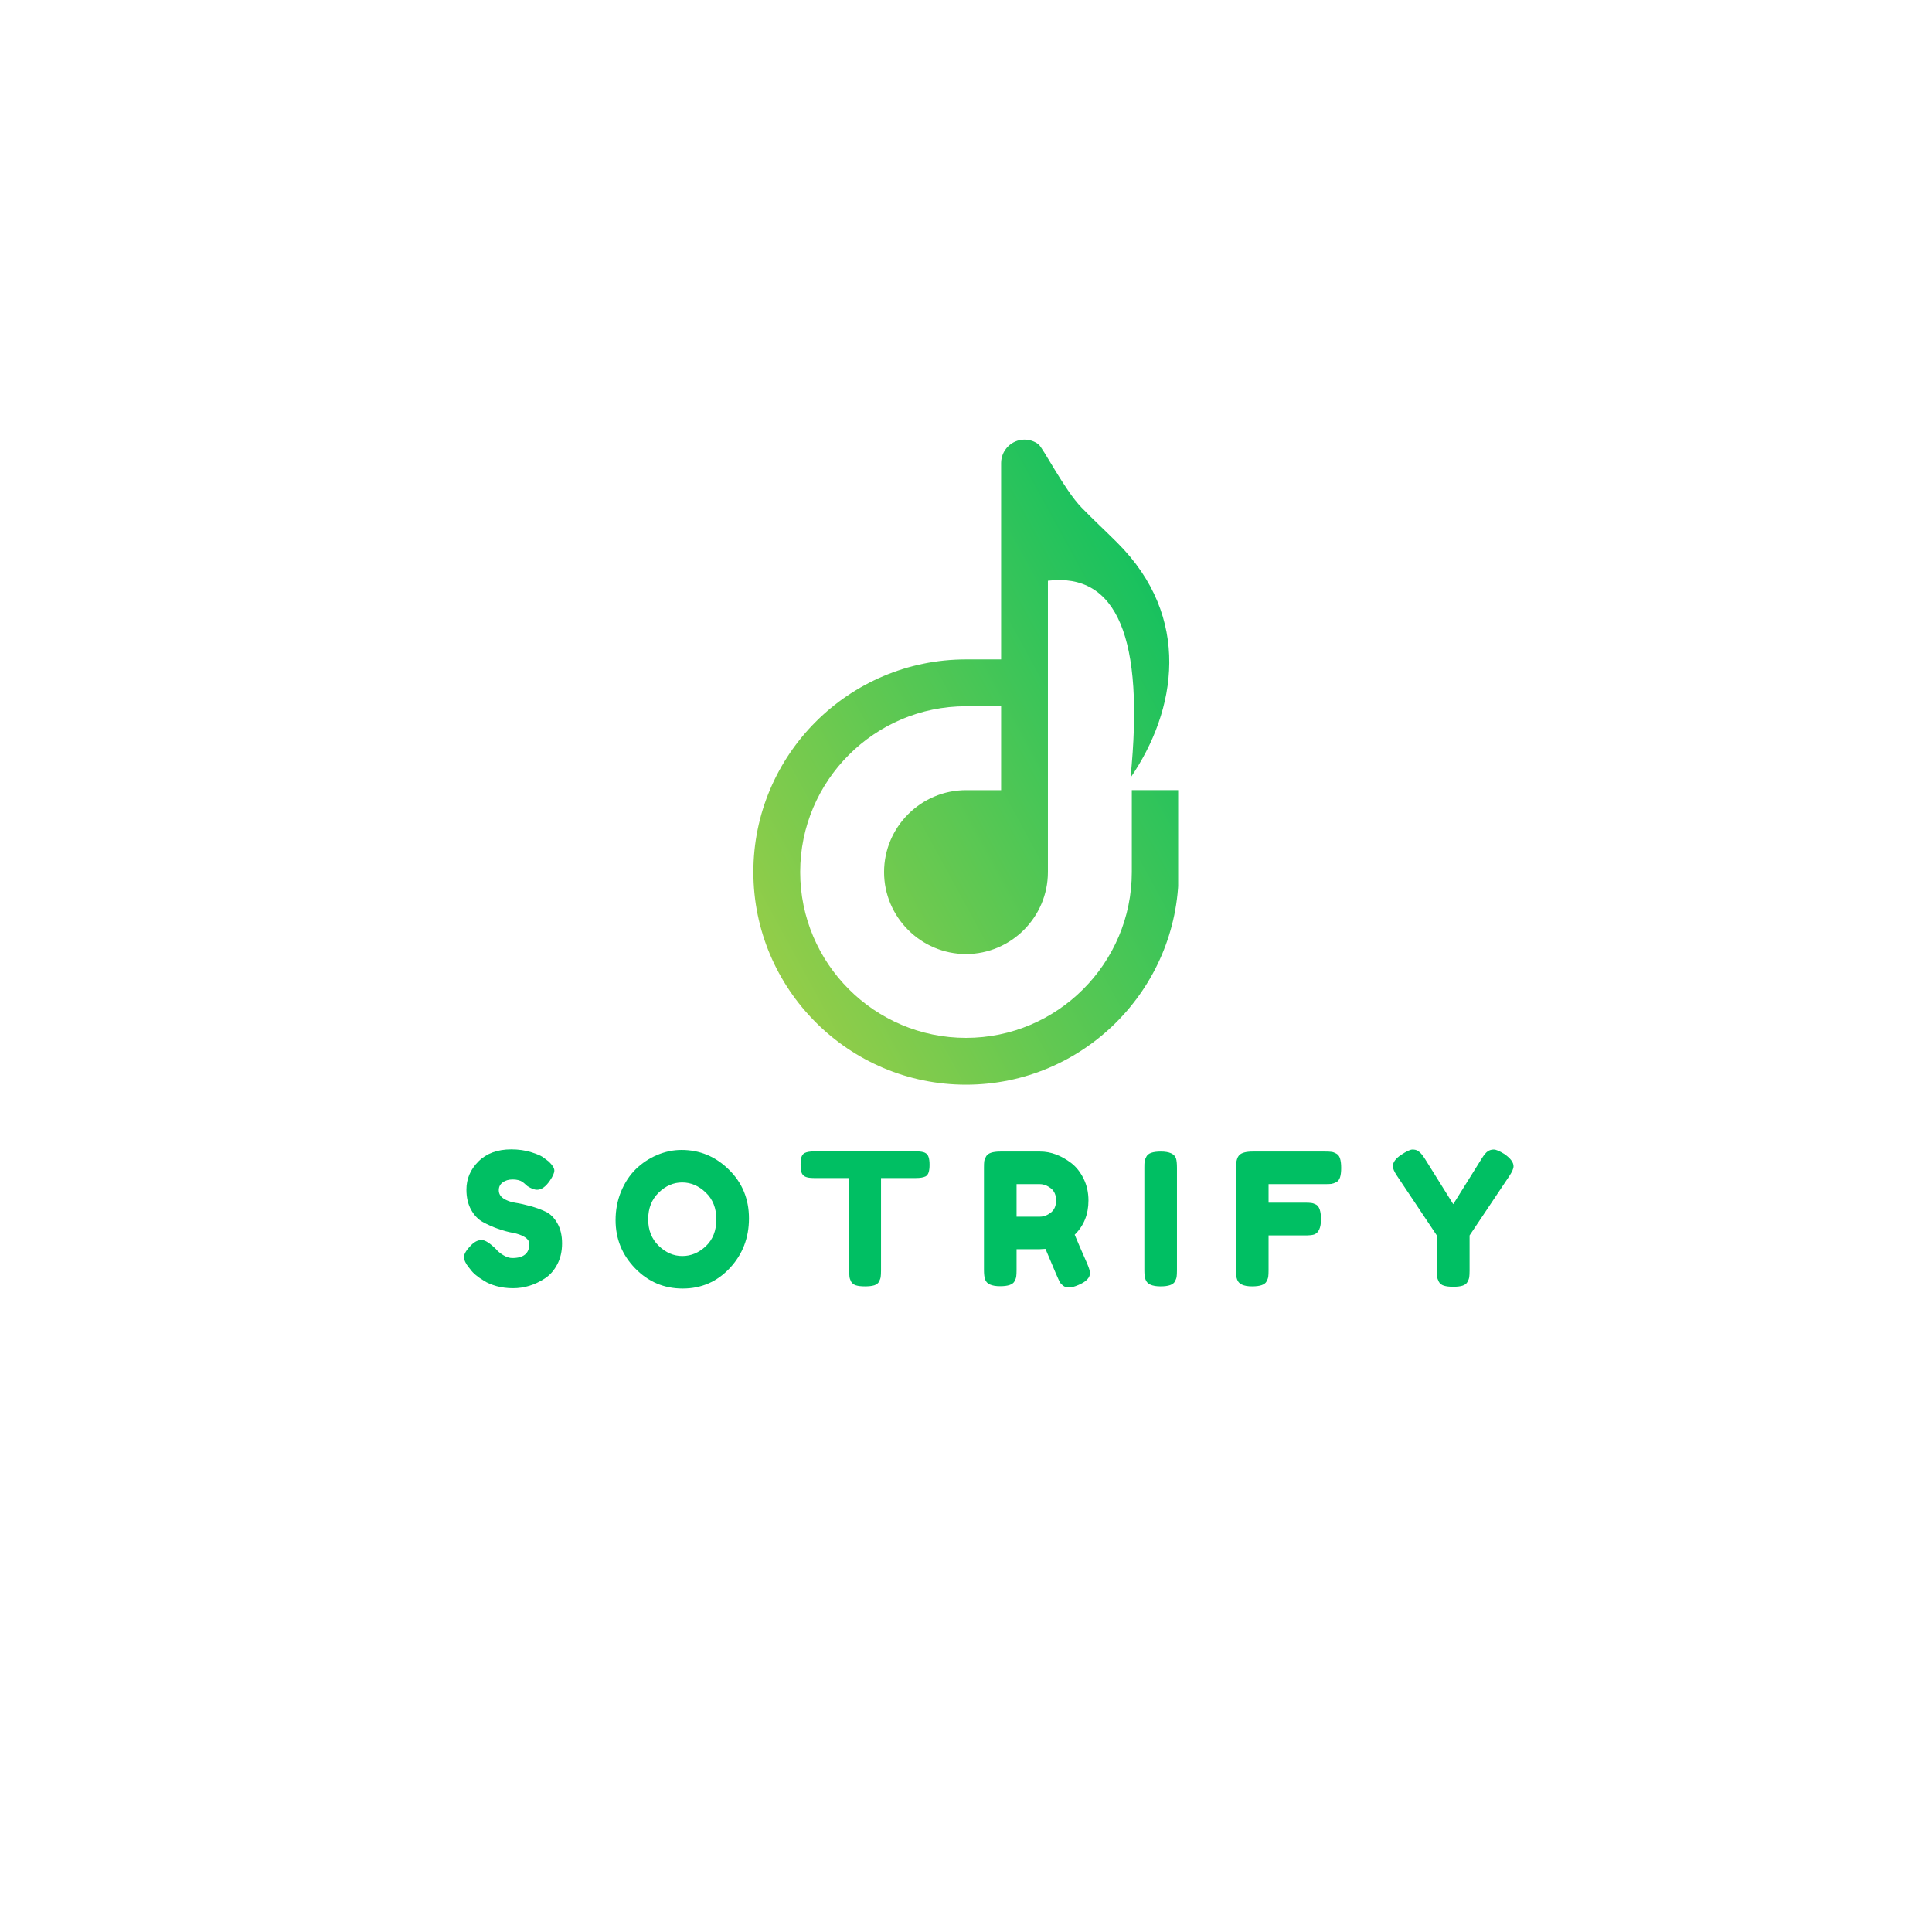 <svg xmlns="http://www.w3.org/2000/svg" xmlns:xlink="http://www.w3.org/1999/xlink" width="500" zoomAndPan="magnify" viewBox="0 0 375 375" height="500" preserveAspectRatio="xMidYMid meet" version="1.0"><defs><g/><clipPath id="d0b4bbb7de"><path d="M 146.18 85.332 L 228.68 85.332 L 228.68 210.582 L 146.18 210.582 Z M 146.18 85.332 " clip-rule="nonzero"/></clipPath><clipPath id="0484c8945a"><path d="M 201.543 86.219 C 200.793 85.66 199.859 85.332 198.859 85.332 C 196.359 85.332 194.316 87.379 194.316 89.875 L 194.316 127.992 L 187.5 127.992 C 164.75 127.992 146.23 146.516 146.23 169.262 C 146.23 192.012 164.75 210.535 187.5 210.535 C 210.246 210.535 228.773 192.016 228.773 169.262 L 228.773 153.359 L 219.684 153.359 L 219.684 169.262 C 219.684 186.996 205.234 201.449 187.5 201.449 C 169.77 201.449 155.316 186.996 155.316 169.262 C 155.316 151.531 169.77 137.082 187.5 137.082 L 194.316 137.082 L 194.316 153.367 L 187.5 153.367 C 178.754 153.367 171.598 160.523 171.598 169.27 C 171.598 178.012 178.754 185.176 187.5 185.176 C 196.242 185.176 203.398 178.02 203.398 169.27 L 203.398 168.637 C 203.398 150 203.398 131.359 203.398 112.723 C 216.836 111.109 222.176 123.855 219.43 150.961 C 228.395 137.887 231.395 119.812 216.852 105.324 C 214.551 103.023 212.125 100.785 209.914 98.504 C 206.602 95.094 202.457 86.895 201.543 86.219 Z M 201.543 86.219 " clip-rule="evenodd"/></clipPath><linearGradient x1="209.264" gradientTransform="matrix(0.554, 0, 0, 0.554, 146.223, 85.334)" y1="110.662" x2="-0.492" gradientUnits="userSpaceOnUse" y2="225.13" id="90052c7e47"><stop stop-opacity="1" stop-color="rgb(0.433%, 74.94%, 38.722%)" offset="0"/><stop stop-opacity="1" stop-color="rgb(0.684%, 74.965%, 38.678%)" offset="0.004"/><stop stop-opacity="1" stop-color="rgb(0.935%, 74.989%, 38.634%)" offset="0.008"/><stop stop-opacity="1" stop-color="rgb(1.186%, 75.012%, 38.588%)" offset="0.012"/><stop stop-opacity="1" stop-color="rgb(1.437%, 75.037%, 38.544%)" offset="0.016"/><stop stop-opacity="1" stop-color="rgb(1.688%, 75.061%, 38.499%)" offset="0.02"/><stop stop-opacity="1" stop-color="rgb(1.939%, 75.085%, 38.455%)" offset="0.023"/><stop stop-opacity="1" stop-color="rgb(2.19%, 75.108%, 38.409%)" offset="0.027"/><stop stop-opacity="1" stop-color="rgb(2.441%, 75.133%, 38.365%)" offset="0.031"/><stop stop-opacity="1" stop-color="rgb(2.693%, 75.156%, 38.321%)" offset="0.035"/><stop stop-opacity="1" stop-color="rgb(2.945%, 75.18%, 38.277%)" offset="0.039"/><stop stop-opacity="1" stop-color="rgb(3.195%, 75.204%, 38.231%)" offset="0.043"/><stop stop-opacity="1" stop-color="rgb(3.447%, 75.229%, 38.187%)" offset="0.047"/><stop stop-opacity="1" stop-color="rgb(3.697%, 75.252%, 38.142%)" offset="0.051"/><stop stop-opacity="1" stop-color="rgb(3.949%, 75.276%, 38.098%)" offset="0.055"/><stop stop-opacity="1" stop-color="rgb(4.199%, 75.301%, 38.052%)" offset="0.059"/><stop stop-opacity="1" stop-color="rgb(4.451%, 75.325%, 38.008%)" offset="0.062"/><stop stop-opacity="1" stop-color="rgb(4.701%, 75.348%, 37.964%)" offset="0.066"/><stop stop-opacity="1" stop-color="rgb(4.953%, 75.372%, 37.92%)" offset="0.07"/><stop stop-opacity="1" stop-color="rgb(5.203%, 75.397%, 37.875%)" offset="0.074"/><stop stop-opacity="1" stop-color="rgb(5.455%, 75.421%, 37.831%)" offset="0.078"/><stop stop-opacity="1" stop-color="rgb(5.705%, 75.444%, 37.785%)" offset="0.082"/><stop stop-opacity="1" stop-color="rgb(5.957%, 75.468%, 37.741%)" offset="0.086"/><stop stop-opacity="1" stop-color="rgb(6.209%, 75.493%, 37.697%)" offset="0.09"/><stop stop-opacity="1" stop-color="rgb(6.461%, 75.517%, 37.653%)" offset="0.094"/><stop stop-opacity="1" stop-color="rgb(6.711%, 75.54%, 37.607%)" offset="0.098"/><stop stop-opacity="1" stop-color="rgb(6.963%, 75.565%, 37.563%)" offset="0.102"/><stop stop-opacity="1" stop-color="rgb(7.213%, 75.589%, 37.518%)" offset="0.105"/><stop stop-opacity="1" stop-color="rgb(7.465%, 75.613%, 37.474%)" offset="0.109"/><stop stop-opacity="1" stop-color="rgb(7.715%, 75.636%, 37.428%)" offset="0.113"/><stop stop-opacity="1" stop-color="rgb(7.967%, 75.661%, 37.384%)" offset="0.117"/><stop stop-opacity="1" stop-color="rgb(8.217%, 75.685%, 37.34%)" offset="0.121"/><stop stop-opacity="1" stop-color="rgb(8.469%, 75.71%, 37.296%)" offset="0.125"/><stop stop-opacity="1" stop-color="rgb(8.719%, 75.732%, 37.251%)" offset="0.129"/><stop stop-opacity="1" stop-color="rgb(8.971%, 75.757%, 37.207%)" offset="0.133"/><stop stop-opacity="1" stop-color="rgb(9.221%, 75.781%, 37.161%)" offset="0.137"/><stop stop-opacity="1" stop-color="rgb(9.473%, 75.806%, 37.117%)" offset="0.141"/><stop stop-opacity="1" stop-color="rgb(9.724%, 75.829%, 37.073%)" offset="0.145"/><stop stop-opacity="1" stop-color="rgb(9.976%, 75.853%, 37.029%)" offset="0.148"/><stop stop-opacity="1" stop-color="rgb(10.226%, 75.876%, 36.983%)" offset="0.152"/><stop stop-opacity="1" stop-color="rgb(10.478%, 75.9%, 36.938%)" offset="0.156"/><stop stop-opacity="1" stop-color="rgb(10.728%, 75.925%, 36.894%)" offset="0.16"/><stop stop-opacity="1" stop-color="rgb(10.98%, 75.949%, 36.85%)" offset="0.164"/><stop stop-opacity="1" stop-color="rgb(11.23%, 75.972%, 36.804%)" offset="0.168"/><stop stop-opacity="1" stop-color="rgb(11.482%, 75.996%, 36.76%)" offset="0.172"/><stop stop-opacity="1" stop-color="rgb(11.732%, 76.021%, 36.716%)" offset="0.176"/><stop stop-opacity="1" stop-color="rgb(11.984%, 76.045%, 36.671%)" offset="0.18"/><stop stop-opacity="1" stop-color="rgb(12.234%, 76.068%, 36.626%)" offset="0.184"/><stop stop-opacity="1" stop-color="rgb(12.486%, 76.093%, 36.581%)" offset="0.188"/><stop stop-opacity="1" stop-color="rgb(12.738%, 76.117%, 36.537%)" offset="0.191"/><stop stop-opacity="1" stop-color="rgb(12.99%, 76.141%, 36.493%)" offset="0.195"/><stop stop-opacity="1" stop-color="rgb(13.24%, 76.164%, 36.449%)" offset="0.199"/><stop stop-opacity="1" stop-color="rgb(13.492%, 76.189%, 36.404%)" offset="0.203"/><stop stop-opacity="1" stop-color="rgb(13.742%, 76.213%, 36.359%)" offset="0.207"/><stop stop-opacity="1" stop-color="rgb(13.994%, 76.237%, 36.314%)" offset="0.211"/><stop stop-opacity="1" stop-color="rgb(14.244%, 76.26%, 36.27%)" offset="0.215"/><stop stop-opacity="1" stop-color="rgb(14.496%, 76.285%, 36.226%)" offset="0.219"/><stop stop-opacity="1" stop-color="rgb(14.746%, 76.309%, 36.18%)" offset="0.223"/><stop stop-opacity="1" stop-color="rgb(14.998%, 76.334%, 36.136%)" offset="0.227"/><stop stop-opacity="1" stop-color="rgb(15.248%, 76.357%, 36.092%)" offset="0.23"/><stop stop-opacity="1" stop-color="rgb(15.5%, 76.381%, 36.047%)" offset="0.234"/><stop stop-opacity="1" stop-color="rgb(15.75%, 76.405%, 36.002%)" offset="0.238"/><stop stop-opacity="1" stop-color="rgb(16.002%, 76.43%, 35.957%)" offset="0.242"/><stop stop-opacity="1" stop-color="rgb(16.254%, 76.453%, 35.913%)" offset="0.246"/><stop stop-opacity="1" stop-color="rgb(16.505%, 76.477%, 35.869%)" offset="0.25"/><stop stop-opacity="1" stop-color="rgb(16.756%, 76.501%, 35.825%)" offset="0.254"/><stop stop-opacity="1" stop-color="rgb(17.007%, 76.526%, 35.78%)" offset="0.258"/><stop stop-opacity="1" stop-color="rgb(17.258%, 76.549%, 35.735%)" offset="0.262"/><stop stop-opacity="1" stop-color="rgb(17.509%, 76.573%, 35.69%)" offset="0.266"/><stop stop-opacity="1" stop-color="rgb(17.76%, 76.596%, 35.646%)" offset="0.27"/><stop stop-opacity="1" stop-color="rgb(18.011%, 76.62%, 35.602%)" offset="0.273"/><stop stop-opacity="1" stop-color="rgb(18.262%, 76.645%, 35.556%)" offset="0.277"/><stop stop-opacity="1" stop-color="rgb(18.513%, 76.669%, 35.512%)" offset="0.281"/><stop stop-opacity="1" stop-color="rgb(18.764%, 76.692%, 35.468%)" offset="0.285"/><stop stop-opacity="1" stop-color="rgb(19.016%, 76.717%, 35.423%)" offset="0.289"/><stop stop-opacity="1" stop-color="rgb(19.266%, 76.741%, 35.378%)" offset="0.293"/><stop stop-opacity="1" stop-color="rgb(19.518%, 76.765%, 35.333%)" offset="0.297"/><stop stop-opacity="1" stop-color="rgb(19.769%, 76.788%, 35.289%)" offset="0.301"/><stop stop-opacity="1" stop-color="rgb(20.021%, 76.813%, 35.245%)" offset="0.305"/><stop stop-opacity="1" stop-color="rgb(20.271%, 76.837%, 35.199%)" offset="0.309"/><stop stop-opacity="1" stop-color="rgb(20.523%, 76.862%, 35.155%)" offset="0.312"/><stop stop-opacity="1" stop-color="rgb(20.773%, 76.884%, 35.11%)" offset="0.316"/><stop stop-opacity="1" stop-color="rgb(21.025%, 76.909%, 35.066%)" offset="0.32"/><stop stop-opacity="1" stop-color="rgb(21.275%, 76.933%, 35.022%)" offset="0.324"/><stop stop-opacity="1" stop-color="rgb(21.527%, 76.958%, 34.978%)" offset="0.328"/><stop stop-opacity="1" stop-color="rgb(21.777%, 76.981%, 34.932%)" offset="0.332"/><stop stop-opacity="1" stop-color="rgb(22.029%, 77.005%, 34.888%)" offset="0.336"/><stop stop-opacity="1" stop-color="rgb(22.279%, 77.029%, 34.843%)" offset="0.34"/><stop stop-opacity="1" stop-color="rgb(22.531%, 77.054%, 34.799%)" offset="0.344"/><stop stop-opacity="1" stop-color="rgb(22.783%, 77.077%, 34.753%)" offset="0.348"/><stop stop-opacity="1" stop-color="rgb(23.035%, 77.101%, 34.709%)" offset="0.352"/><stop stop-opacity="1" stop-color="rgb(23.285%, 77.126%, 34.665%)" offset="0.355"/><stop stop-opacity="1" stop-color="rgb(23.537%, 77.15%, 34.621%)" offset="0.359"/><stop stop-opacity="1" stop-color="rgb(23.787%, 77.173%, 34.575%)" offset="0.363"/><stop stop-opacity="1" stop-color="rgb(24.039%, 77.197%, 34.531%)" offset="0.367"/><stop stop-opacity="1" stop-color="rgb(24.289%, 77.222%, 34.486%)" offset="0.371"/><stop stop-opacity="1" stop-color="rgb(24.541%, 77.246%, 34.442%)" offset="0.375"/><stop stop-opacity="1" stop-color="rgb(24.791%, 77.269%, 34.398%)" offset="0.379"/><stop stop-opacity="1" stop-color="rgb(25.043%, 77.293%, 34.354%)" offset="0.383"/><stop stop-opacity="1" stop-color="rgb(25.293%, 77.316%, 34.308%)" offset="0.387"/><stop stop-opacity="1" stop-color="rgb(25.545%, 77.341%, 34.264%)" offset="0.391"/><stop stop-opacity="1" stop-color="rgb(25.795%, 77.365%, 34.219%)" offset="0.395"/><stop stop-opacity="1" stop-color="rgb(26.047%, 77.39%, 34.175%)" offset="0.398"/><stop stop-opacity="1" stop-color="rgb(26.299%, 77.412%, 34.129%)" offset="0.402"/><stop stop-opacity="1" stop-color="rgb(26.55%, 77.437%, 34.085%)" offset="0.406"/><stop stop-opacity="1" stop-color="rgb(26.801%, 77.461%, 34.041%)" offset="0.41"/><stop stop-opacity="1" stop-color="rgb(27.052%, 77.486%, 33.997%)" offset="0.414"/><stop stop-opacity="1" stop-color="rgb(27.303%, 77.509%, 33.951%)" offset="0.418"/><stop stop-opacity="1" stop-color="rgb(27.554%, 77.533%, 33.907%)" offset="0.422"/><stop stop-opacity="1" stop-color="rgb(27.805%, 77.557%, 33.862%)" offset="0.426"/><stop stop-opacity="1" stop-color="rgb(28.056%, 77.582%, 33.818%)" offset="0.43"/><stop stop-opacity="1" stop-color="rgb(28.307%, 77.605%, 33.772%)" offset="0.434"/><stop stop-opacity="1" stop-color="rgb(28.558%, 77.629%, 33.728%)" offset="0.438"/><stop stop-opacity="1" stop-color="rgb(28.809%, 77.654%, 33.684%)" offset="0.441"/><stop stop-opacity="1" stop-color="rgb(29.06%, 77.678%, 33.64%)" offset="0.445"/><stop stop-opacity="1" stop-color="rgb(29.311%, 77.701%, 33.595%)" offset="0.449"/><stop stop-opacity="1" stop-color="rgb(29.562%, 77.725%, 33.551%)" offset="0.453"/><stop stop-opacity="1" stop-color="rgb(29.814%, 77.75%, 33.505%)" offset="0.457"/><stop stop-opacity="1" stop-color="rgb(30.066%, 77.774%, 33.461%)" offset="0.461"/><stop stop-opacity="1" stop-color="rgb(30.316%, 77.797%, 33.417%)" offset="0.465"/><stop stop-opacity="1" stop-color="rgb(30.568%, 77.821%, 33.372%)" offset="0.469"/><stop stop-opacity="1" stop-color="rgb(30.818%, 77.846%, 33.327%)" offset="0.473"/><stop stop-opacity="1" stop-color="rgb(31.07%, 77.87%, 33.282%)" offset="0.477"/><stop stop-opacity="1" stop-color="rgb(31.32%, 77.893%, 33.238%)" offset="0.48"/><stop stop-opacity="1" stop-color="rgb(31.572%, 77.917%, 33.194%)" offset="0.484"/><stop stop-opacity="1" stop-color="rgb(31.822%, 77.942%, 33.148%)" offset="0.488"/><stop stop-opacity="1" stop-color="rgb(32.074%, 77.966%, 33.104%)" offset="0.492"/><stop stop-opacity="1" stop-color="rgb(32.324%, 77.989%, 33.06%)" offset="0.496"/><stop stop-opacity="1" stop-color="rgb(32.576%, 78.014%, 33.015%)" offset="0.5"/><stop stop-opacity="1" stop-color="rgb(32.826%, 78.036%, 32.971%)" offset="0.504"/><stop stop-opacity="1" stop-color="rgb(33.078%, 78.061%, 32.927%)" offset="0.508"/><stop stop-opacity="1" stop-color="rgb(33.33%, 78.085%, 32.881%)" offset="0.512"/><stop stop-opacity="1" stop-color="rgb(33.582%, 78.11%, 32.837%)" offset="0.516"/><stop stop-opacity="1" stop-color="rgb(33.832%, 78.133%, 32.793%)" offset="0.52"/><stop stop-opacity="1" stop-color="rgb(34.084%, 78.157%, 32.748%)" offset="0.523"/><stop stop-opacity="1" stop-color="rgb(34.334%, 78.181%, 32.703%)" offset="0.527"/><stop stop-opacity="1" stop-color="rgb(34.586%, 78.206%, 32.658%)" offset="0.531"/><stop stop-opacity="1" stop-color="rgb(34.836%, 78.229%, 32.614%)" offset="0.535"/><stop stop-opacity="1" stop-color="rgb(35.088%, 78.253%, 32.57%)" offset="0.539"/><stop stop-opacity="1" stop-color="rgb(35.338%, 78.278%, 32.524%)" offset="0.543"/><stop stop-opacity="1" stop-color="rgb(35.59%, 78.302%, 32.48%)" offset="0.547"/><stop stop-opacity="1" stop-color="rgb(35.84%, 78.325%, 32.436%)" offset="0.551"/><stop stop-opacity="1" stop-color="rgb(36.092%, 78.349%, 32.391%)" offset="0.555"/><stop stop-opacity="1" stop-color="rgb(36.343%, 78.374%, 32.346%)" offset="0.559"/><stop stop-opacity="1" stop-color="rgb(36.595%, 78.398%, 32.301%)" offset="0.562"/><stop stop-opacity="1" stop-color="rgb(36.845%, 78.421%, 32.257%)" offset="0.566"/><stop stop-opacity="1" stop-color="rgb(37.097%, 78.445%, 32.213%)" offset="0.57"/><stop stop-opacity="1" stop-color="rgb(37.347%, 78.47%, 32.169%)" offset="0.574"/><stop stop-opacity="1" stop-color="rgb(37.599%, 78.494%, 32.124%)" offset="0.578"/><stop stop-opacity="1" stop-color="rgb(37.849%, 78.517%, 32.079%)" offset="0.582"/><stop stop-opacity="1" stop-color="rgb(38.101%, 78.542%, 32.034%)" offset="0.586"/><stop stop-opacity="1" stop-color="rgb(38.351%, 78.566%, 31.99%)" offset="0.59"/><stop stop-opacity="1" stop-color="rgb(38.603%, 78.59%, 31.946%)" offset="0.594"/><stop stop-opacity="1" stop-color="rgb(38.853%, 78.613%, 31.9%)" offset="0.598"/><stop stop-opacity="1" stop-color="rgb(39.105%, 78.638%, 31.856%)" offset="0.602"/><stop stop-opacity="1" stop-color="rgb(39.355%, 78.662%, 31.812%)" offset="0.605"/><stop stop-opacity="1" stop-color="rgb(39.607%, 78.687%, 31.767%)" offset="0.609"/><stop stop-opacity="1" stop-color="rgb(39.859%, 78.709%, 31.721%)" offset="0.613"/><stop stop-opacity="1" stop-color="rgb(40.111%, 78.734%, 31.677%)" offset="0.617"/><stop stop-opacity="1" stop-color="rgb(40.361%, 78.757%, 31.633%)" offset="0.621"/><stop stop-opacity="1" stop-color="rgb(40.613%, 78.781%, 31.589%)" offset="0.625"/><stop stop-opacity="1" stop-color="rgb(40.863%, 78.806%, 31.544%)" offset="0.629"/><stop stop-opacity="1" stop-color="rgb(41.115%, 78.83%, 31.5%)" offset="0.633"/><stop stop-opacity="1" stop-color="rgb(41.365%, 78.853%, 31.454%)" offset="0.637"/><stop stop-opacity="1" stop-color="rgb(41.617%, 78.877%, 31.41%)" offset="0.641"/><stop stop-opacity="1" stop-color="rgb(41.867%, 78.902%, 31.366%)" offset="0.645"/><stop stop-opacity="1" stop-color="rgb(42.119%, 78.926%, 31.322%)" offset="0.648"/><stop stop-opacity="1" stop-color="rgb(42.369%, 78.949%, 31.276%)" offset="0.652"/><stop stop-opacity="1" stop-color="rgb(42.621%, 78.973%, 31.232%)" offset="0.656"/><stop stop-opacity="1" stop-color="rgb(42.871%, 78.998%, 31.187%)" offset="0.66"/><stop stop-opacity="1" stop-color="rgb(43.123%, 79.022%, 31.143%)" offset="0.664"/><stop stop-opacity="1" stop-color="rgb(43.375%, 79.045%, 31.097%)" offset="0.668"/><stop stop-opacity="1" stop-color="rgb(43.626%, 79.07%, 31.053%)" offset="0.672"/><stop stop-opacity="1" stop-color="rgb(43.877%, 79.094%, 31.009%)" offset="0.676"/><stop stop-opacity="1" stop-color="rgb(44.128%, 79.118%, 30.965%)" offset="0.68"/><stop stop-opacity="1" stop-color="rgb(44.379%, 79.141%, 30.919%)" offset="0.684"/><stop stop-opacity="1" stop-color="rgb(44.63%, 79.166%, 30.875%)" offset="0.688"/><stop stop-opacity="1" stop-color="rgb(44.881%, 79.19%, 30.83%)" offset="0.691"/><stop stop-opacity="1" stop-color="rgb(45.132%, 79.214%, 30.786%)" offset="0.695"/><stop stop-opacity="1" stop-color="rgb(45.383%, 79.237%, 30.742%)" offset="0.699"/><stop stop-opacity="1" stop-color="rgb(45.634%, 79.262%, 30.698%)" offset="0.703"/><stop stop-opacity="1" stop-color="rgb(45.885%, 79.286%, 30.652%)" offset="0.707"/><stop stop-opacity="1" stop-color="rgb(46.136%, 79.311%, 30.608%)" offset="0.711"/><stop stop-opacity="1" stop-color="rgb(46.387%, 79.333%, 30.563%)" offset="0.715"/><stop stop-opacity="1" stop-color="rgb(46.638%, 79.358%, 30.519%)" offset="0.719"/><stop stop-opacity="1" stop-color="rgb(46.89%, 79.382%, 30.473%)" offset="0.723"/><stop stop-opacity="1" stop-color="rgb(47.142%, 79.407%, 30.429%)" offset="0.727"/><stop stop-opacity="1" stop-color="rgb(47.392%, 79.43%, 30.385%)" offset="0.73"/><stop stop-opacity="1" stop-color="rgb(47.644%, 79.454%, 30.341%)" offset="0.734"/><stop stop-opacity="1" stop-color="rgb(47.894%, 79.477%, 30.295%)" offset="0.738"/><stop stop-opacity="1" stop-color="rgb(48.146%, 79.501%, 30.251%)" offset="0.742"/><stop stop-opacity="1" stop-color="rgb(48.396%, 79.526%, 30.206%)" offset="0.746"/><stop stop-opacity="1" stop-color="rgb(48.648%, 79.55%, 30.162%)" offset="0.75"/><stop stop-opacity="1" stop-color="rgb(48.898%, 79.573%, 30.118%)" offset="0.754"/><stop stop-opacity="1" stop-color="rgb(49.15%, 79.597%, 30.074%)" offset="0.758"/><stop stop-opacity="1" stop-color="rgb(49.4%, 79.622%, 30.028%)" offset="0.762"/><stop stop-opacity="1" stop-color="rgb(49.652%, 79.646%, 29.984%)" offset="0.766"/><stop stop-opacity="1" stop-color="rgb(49.904%, 79.669%, 29.939%)" offset="0.77"/><stop stop-opacity="1" stop-color="rgb(50.156%, 79.694%, 29.895%)" offset="0.773"/><stop stop-opacity="1" stop-color="rgb(50.406%, 79.718%, 29.849%)" offset="0.777"/><stop stop-opacity="1" stop-color="rgb(50.658%, 79.742%, 29.805%)" offset="0.781"/><stop stop-opacity="1" stop-color="rgb(50.908%, 79.765%, 29.761%)" offset="0.785"/><stop stop-opacity="1" stop-color="rgb(51.16%, 79.79%, 29.716%)" offset="0.789"/><stop stop-opacity="1" stop-color="rgb(51.41%, 79.814%, 29.671%)" offset="0.793"/><stop stop-opacity="1" stop-color="rgb(51.662%, 79.839%, 29.626%)" offset="0.797"/><stop stop-opacity="1" stop-color="rgb(51.912%, 79.861%, 29.582%)" offset="0.801"/><stop stop-opacity="1" stop-color="rgb(52.164%, 79.886%, 29.538%)" offset="0.805"/><stop stop-opacity="1" stop-color="rgb(52.414%, 79.91%, 29.492%)" offset="0.809"/><stop stop-opacity="1" stop-color="rgb(52.666%, 79.935%, 29.448%)" offset="0.812"/><stop stop-opacity="1" stop-color="rgb(52.916%, 79.958%, 29.404%)" offset="0.816"/><stop stop-opacity="1" stop-color="rgb(53.168%, 79.982%, 29.359%)" offset="0.82"/><stop stop-opacity="1" stop-color="rgb(53.419%, 80.006%, 29.315%)" offset="0.824"/><stop stop-opacity="1" stop-color="rgb(53.671%, 80.031%, 29.271%)" offset="0.828"/><stop stop-opacity="1" stop-color="rgb(53.922%, 80.054%, 29.225%)" offset="0.832"/><stop stop-opacity="1" stop-color="rgb(54.173%, 80.078%, 29.181%)" offset="0.836"/><stop stop-opacity="1" stop-color="rgb(54.424%, 80.103%, 29.137%)" offset="0.84"/><stop stop-opacity="1" stop-color="rgb(54.675%, 80.127%, 29.092%)" offset="0.844"/><stop stop-opacity="1" stop-color="rgb(54.926%, 80.15%, 29.047%)" offset="0.848"/><stop stop-opacity="1" stop-color="rgb(55.177%, 80.174%, 29.002%)" offset="0.852"/><stop stop-opacity="1" stop-color="rgb(55.428%, 80.197%, 28.958%)" offset="0.855"/><stop stop-opacity="1" stop-color="rgb(55.679%, 80.222%, 28.914%)" offset="0.859"/><stop stop-opacity="1" stop-color="rgb(55.93%, 80.246%, 28.868%)" offset="0.863"/><stop stop-opacity="1" stop-color="rgb(56.181%, 80.27%, 28.824%)" offset="0.867"/><stop stop-opacity="1" stop-color="rgb(56.432%, 80.293%, 28.78%)" offset="0.871"/><stop stop-opacity="1" stop-color="rgb(56.683%, 80.318%, 28.735%)" offset="0.875"/><stop stop-opacity="1" stop-color="rgb(56.935%, 80.342%, 28.691%)" offset="0.879"/><stop stop-opacity="1" stop-color="rgb(57.187%, 80.367%, 28.647%)" offset="0.883"/><stop stop-opacity="1" stop-color="rgb(57.437%, 80.389%, 28.601%)" offset="0.887"/><stop stop-opacity="1" stop-color="rgb(57.689%, 80.414%, 28.557%)" offset="0.891"/><stop stop-opacity="1" stop-color="rgb(57.939%, 80.438%, 28.513%)" offset="0.895"/><stop stop-opacity="1" stop-color="rgb(58.191%, 80.463%, 28.468%)" offset="0.898"/><stop stop-opacity="1" stop-color="rgb(58.441%, 80.486%, 28.423%)" offset="0.902"/><stop stop-opacity="1" stop-color="rgb(58.693%, 80.51%, 28.378%)" offset="0.906"/><stop stop-opacity="1" stop-color="rgb(58.943%, 80.534%, 28.334%)" offset="0.91"/><stop stop-opacity="1" stop-color="rgb(59.195%, 80.559%, 28.29%)" offset="0.914"/><stop stop-opacity="1" stop-color="rgb(59.445%, 80.582%, 28.244%)" offset="0.918"/><stop stop-opacity="1" stop-color="rgb(59.697%, 80.606%, 28.2%)" offset="0.922"/><stop stop-opacity="1" stop-color="rgb(59.947%, 80.63%, 28.156%)" offset="0.926"/><stop stop-opacity="1" stop-color="rgb(60.199%, 80.655%, 28.111%)" offset="0.93"/><stop stop-opacity="1" stop-color="rgb(60.451%, 80.678%, 28.065%)" offset="0.934"/><stop stop-opacity="1" stop-color="rgb(60.703%, 80.702%, 28.021%)" offset="0.938"/><stop stop-opacity="1" stop-color="rgb(60.953%, 80.727%, 27.977%)" offset="0.941"/><stop stop-opacity="1" stop-color="rgb(61.205%, 80.751%, 27.933%)" offset="0.945"/><stop stop-opacity="1" stop-color="rgb(61.455%, 80.774%, 27.888%)" offset="0.949"/><stop stop-opacity="1" stop-color="rgb(61.707%, 80.798%, 27.844%)" offset="0.953"/><stop stop-opacity="1" stop-color="rgb(61.957%, 80.823%, 27.798%)" offset="0.957"/><stop stop-opacity="1" stop-color="rgb(62.209%, 80.847%, 27.754%)" offset="0.961"/><stop stop-opacity="1" stop-color="rgb(62.459%, 80.87%, 27.71%)" offset="0.965"/><stop stop-opacity="1" stop-color="rgb(62.711%, 80.894%, 27.666%)" offset="0.969"/><stop stop-opacity="1" stop-color="rgb(62.961%, 80.917%, 27.62%)" offset="0.973"/><stop stop-opacity="1" stop-color="rgb(63.213%, 80.942%, 27.576%)" offset="0.977"/><stop stop-opacity="1" stop-color="rgb(63.464%, 80.966%, 27.531%)" offset="0.98"/><stop stop-opacity="1" stop-color="rgb(63.716%, 80.991%, 27.487%)" offset="0.984"/><stop stop-opacity="1" stop-color="rgb(63.966%, 81.013%, 27.441%)" offset="0.988"/><stop stop-opacity="1" stop-color="rgb(64.218%, 81.038%, 27.397%)" offset="0.992"/><stop stop-opacity="1" stop-color="rgb(64.468%, 81.062%, 27.353%)" offset="0.996"/><stop stop-opacity="1" stop-color="rgb(64.72%, 81.087%, 27.309%)" offset="1"/></linearGradient></defs><g clip-path="url(#d0b4bbb7de)"><g clip-path="url(#0484c8945a)"><path fill="url(#90052c7e47)" d="M 146.23 85.332 L 146.23 210.535 L 228.68 210.535 L 228.68 85.332 Z M 146.23 85.332 " fill-rule="nonzero"/></g></g><g fill="#00bf63" fill-opacity="1"><g transform="translate(89.174, 249.686)"><g><path d="M 1.828 -3.672 C 1.203 -4.43 0.891 -5.113 0.891 -5.719 C 0.891 -6.332 1.398 -7.141 2.422 -8.141 C 3.023 -8.711 3.656 -9 4.312 -9 C 4.977 -9 5.91 -8.406 7.109 -7.219 C 7.441 -6.812 7.914 -6.422 8.531 -6.047 C 9.156 -5.68 9.727 -5.5 10.25 -5.5 C 12.457 -5.5 13.562 -6.406 13.562 -8.219 C 13.562 -8.758 13.258 -9.211 12.656 -9.578 C 12.051 -9.953 11.297 -10.223 10.391 -10.391 C 9.484 -10.555 8.504 -10.82 7.453 -11.188 C 6.41 -11.562 5.438 -12 4.531 -12.5 C 3.625 -13 2.867 -13.789 2.266 -14.875 C 1.66 -15.957 1.359 -17.258 1.359 -18.781 C 1.359 -20.875 2.133 -22.695 3.688 -24.25 C 5.25 -25.812 7.375 -26.594 10.062 -26.594 C 11.488 -26.594 12.789 -26.406 13.969 -26.031 C 15.156 -25.664 15.973 -25.297 16.422 -24.922 L 17.312 -24.25 C 18.051 -23.551 18.422 -22.961 18.422 -22.484 C 18.422 -22.016 18.133 -21.363 17.562 -20.531 C 16.758 -19.344 15.926 -18.75 15.062 -18.75 C 14.562 -18.75 13.941 -18.984 13.203 -19.453 C 13.141 -19.504 13.004 -19.625 12.797 -19.812 C 12.598 -20 12.414 -20.156 12.25 -20.281 C 11.75 -20.594 11.109 -20.75 10.328 -20.75 C 9.555 -20.75 8.914 -20.562 8.406 -20.188 C 7.895 -19.82 7.641 -19.312 7.641 -18.656 C 7.641 -18 7.941 -17.469 8.547 -17.062 C 9.16 -16.656 9.914 -16.379 10.812 -16.234 C 11.719 -16.098 12.707 -15.879 13.781 -15.578 C 14.852 -15.285 15.836 -14.926 16.734 -14.5 C 17.641 -14.07 18.395 -13.328 19 -12.266 C 19.613 -11.203 19.922 -9.895 19.922 -8.344 C 19.922 -6.801 19.609 -5.441 18.984 -4.266 C 18.367 -3.086 17.562 -2.176 16.562 -1.531 C 14.633 -0.27 12.578 0.359 10.391 0.359 C 9.273 0.359 8.219 0.223 7.219 -0.047 C 6.219 -0.328 5.406 -0.672 4.781 -1.078 C 3.52 -1.836 2.641 -2.57 2.141 -3.281 Z M 1.828 -3.672 "/></g></g></g><g fill="#00bf63" fill-opacity="1"><g transform="translate(118.592, 249.686)"><g><path d="M 13.703 -26.484 C 17.234 -26.484 20.297 -25.207 22.891 -22.656 C 25.484 -20.113 26.781 -16.957 26.781 -13.188 C 26.781 -9.414 25.539 -6.203 23.062 -3.547 C 20.582 -0.898 17.535 0.422 13.922 0.422 C 10.305 0.422 7.227 -0.883 4.688 -3.5 C 2.156 -6.113 0.891 -9.234 0.891 -12.859 C 0.891 -14.828 1.242 -16.676 1.953 -18.406 C 2.672 -20.133 3.625 -21.582 4.812 -22.75 C 6.008 -23.914 7.379 -24.828 8.922 -25.484 C 10.473 -26.148 12.066 -26.484 13.703 -26.484 Z M 7.219 -13.031 C 7.219 -10.914 7.898 -9.195 9.266 -7.875 C 10.629 -6.551 12.156 -5.891 13.844 -5.891 C 15.539 -5.891 17.066 -6.531 18.422 -7.812 C 19.773 -9.102 20.453 -10.832 20.453 -13 C 20.453 -15.164 19.77 -16.898 18.406 -18.203 C 17.039 -19.516 15.508 -20.172 13.812 -20.172 C 12.125 -20.172 10.602 -19.508 9.25 -18.188 C 7.895 -16.863 7.219 -15.145 7.219 -13.031 Z M 7.219 -13.031 "/></g></g></g><g fill="#00bf63" fill-opacity="1"><g transform="translate(154.864, 249.686)"><g><path d="M 3.141 -26.203 L 23 -26.203 C 23.758 -26.203 24.316 -26.113 24.672 -25.938 C 25.023 -25.758 25.258 -25.477 25.375 -25.094 C 25.5 -24.719 25.562 -24.219 25.562 -23.594 C 25.562 -22.977 25.5 -22.484 25.375 -22.109 C 25.258 -21.742 25.062 -21.488 24.781 -21.344 C 24.352 -21.133 23.742 -21.031 22.953 -21.031 L 16.141 -21.031 L 16.141 -3.078 C 16.141 -2.523 16.117 -2.117 16.078 -1.859 C 16.047 -1.598 15.941 -1.289 15.766 -0.938 C 15.586 -0.594 15.27 -0.348 14.812 -0.203 C 14.363 -0.066 13.77 0 13.031 0 C 12.289 0 11.703 -0.066 11.266 -0.203 C 10.828 -0.348 10.516 -0.594 10.328 -0.938 C 10.148 -1.289 10.047 -1.602 10.016 -1.875 C 9.984 -2.145 9.969 -2.555 9.969 -3.109 L 9.969 -21.031 L 3.109 -21.031 C 2.348 -21.031 1.785 -21.117 1.422 -21.297 C 1.066 -21.473 0.828 -21.75 0.703 -22.125 C 0.586 -22.508 0.531 -23.008 0.531 -23.625 C 0.531 -24.25 0.586 -24.742 0.703 -25.109 C 0.828 -25.484 1.035 -25.742 1.328 -25.891 C 1.754 -26.098 2.359 -26.203 3.141 -26.203 Z M 3.141 -26.203 "/></g></g></g><g fill="#00bf63" fill-opacity="1"><g transform="translate(189.565, 249.686)"><g><path d="M 21.453 -4.422 C 21.816 -3.566 22 -2.953 22 -2.578 C 22 -1.672 21.258 -0.906 19.781 -0.281 C 19.02 0.051 18.406 0.219 17.938 0.219 C 17.477 0.219 17.098 0.102 16.797 -0.125 C 16.504 -0.352 16.285 -0.586 16.141 -0.828 C 15.898 -1.273 14.973 -3.426 13.359 -7.281 L 12.25 -7.219 L 7.75 -7.219 L 7.75 -3.172 C 7.75 -2.629 7.727 -2.219 7.688 -1.938 C 7.656 -1.664 7.547 -1.352 7.359 -1 C 7.023 -0.352 6.094 -0.031 4.562 -0.031 C 2.906 -0.031 1.93 -0.473 1.641 -1.359 C 1.492 -1.766 1.422 -2.383 1.422 -3.219 L 1.422 -23.031 C 1.422 -23.57 1.438 -23.977 1.469 -24.25 C 1.508 -24.531 1.629 -24.848 1.828 -25.203 C 2.16 -25.848 3.086 -26.172 4.609 -26.172 L 12.312 -26.172 C 14.406 -26.172 16.441 -25.41 18.422 -23.891 C 19.367 -23.148 20.148 -22.148 20.766 -20.891 C 21.391 -19.629 21.703 -18.223 21.703 -16.672 C 21.703 -13.984 20.812 -11.77 19.031 -10.031 C 19.551 -8.77 20.359 -6.898 21.453 -4.422 Z M 7.75 -13.531 L 12.312 -13.531 C 13.008 -13.531 13.703 -13.789 14.391 -14.312 C 15.078 -14.844 15.422 -15.629 15.422 -16.672 C 15.422 -17.723 15.078 -18.516 14.391 -19.047 C 13.703 -19.578 12.988 -19.844 12.25 -19.844 L 7.75 -19.844 Z M 7.75 -13.531 "/></g></g></g><g fill="#00bf63" fill-opacity="1"><g transform="translate(220.697, 249.686)"><g><path d="M 1.422 -23.031 C 1.422 -23.57 1.438 -23.977 1.469 -24.25 C 1.508 -24.531 1.629 -24.848 1.828 -25.203 C 2.16 -25.848 3.086 -26.172 4.609 -26.172 C 6.273 -26.172 7.258 -25.727 7.562 -24.844 C 7.688 -24.445 7.75 -23.832 7.75 -23 L 7.75 -3.141 C 7.75 -2.566 7.727 -2.148 7.688 -1.891 C 7.656 -1.629 7.547 -1.32 7.359 -0.969 C 7.023 -0.32 6.094 0 4.562 0 C 2.906 0 1.93 -0.453 1.641 -1.359 C 1.492 -1.734 1.422 -2.336 1.422 -3.172 Z M 1.422 -23.031 "/></g></g></g><g fill="#00bf63" fill-opacity="1"><g transform="translate(238.477, 249.686)"><g><path d="M 18.75 -26.172 C 19.289 -26.172 19.695 -26.148 19.969 -26.109 C 20.25 -26.078 20.562 -25.961 20.906 -25.766 C 21.25 -25.578 21.488 -25.258 21.625 -24.812 C 21.77 -24.363 21.844 -23.754 21.844 -22.984 C 21.844 -22.223 21.77 -21.617 21.625 -21.172 C 21.488 -20.723 21.238 -20.406 20.875 -20.219 C 20.52 -20.039 20.207 -19.93 19.938 -19.891 C 19.664 -19.859 19.242 -19.844 18.672 -19.844 L 7.75 -19.844 L 7.75 -16.25 L 14.781 -16.25 C 15.352 -16.25 15.773 -16.227 16.047 -16.188 C 16.316 -16.156 16.633 -16.047 17 -15.859 C 17.613 -15.492 17.922 -14.551 17.922 -13.031 C 17.922 -11.363 17.469 -10.375 16.562 -10.062 C 16.188 -9.945 15.582 -9.891 14.75 -9.891 L 7.75 -9.891 L 7.75 -3.141 C 7.75 -2.566 7.727 -2.148 7.688 -1.891 C 7.656 -1.629 7.547 -1.32 7.359 -0.969 C 7.023 -0.32 6.094 0 4.562 0 C 2.906 0 1.93 -0.453 1.641 -1.359 C 1.492 -1.734 1.422 -2.336 1.422 -3.172 L 1.422 -23.031 C 1.422 -24.238 1.645 -25.062 2.094 -25.5 C 2.551 -25.945 3.41 -26.172 4.672 -26.172 Z M 18.75 -26.172 "/></g></g></g><g fill="#00bf63" fill-opacity="1"><g transform="translate(269.822, 249.686)"><g><path d="M 22.203 -25.672 C 23.367 -24.859 23.953 -24.07 23.953 -23.312 C 23.953 -22.863 23.68 -22.234 23.141 -21.422 L 15.422 -9.891 L 15.422 -3.078 C 15.422 -2.523 15.398 -2.109 15.359 -1.828 C 15.328 -1.555 15.219 -1.242 15.031 -0.891 C 14.844 -0.535 14.52 -0.285 14.062 -0.141 C 13.613 0.004 13.008 0.078 12.25 0.078 C 11.488 0.078 10.879 0.004 10.422 -0.141 C 9.973 -0.285 9.648 -0.539 9.453 -0.906 C 9.266 -1.281 9.148 -1.602 9.109 -1.875 C 9.078 -2.145 9.062 -2.566 9.062 -3.141 L 9.062 -9.891 L 1.359 -21.422 C 0.805 -22.234 0.531 -22.863 0.531 -23.312 C 0.531 -24.07 1.051 -24.801 2.094 -25.5 C 3.145 -26.207 3.895 -26.562 4.344 -26.562 C 4.801 -26.562 5.16 -26.469 5.422 -26.281 C 5.828 -26.02 6.258 -25.531 6.719 -24.812 L 12.25 -15.953 L 17.781 -24.812 C 18.227 -25.531 18.617 -26 18.953 -26.219 C 19.285 -26.445 19.672 -26.562 20.109 -26.562 C 20.555 -26.562 21.254 -26.266 22.203 -25.672 Z M 22.203 -25.672 "/></g></g></g></svg>